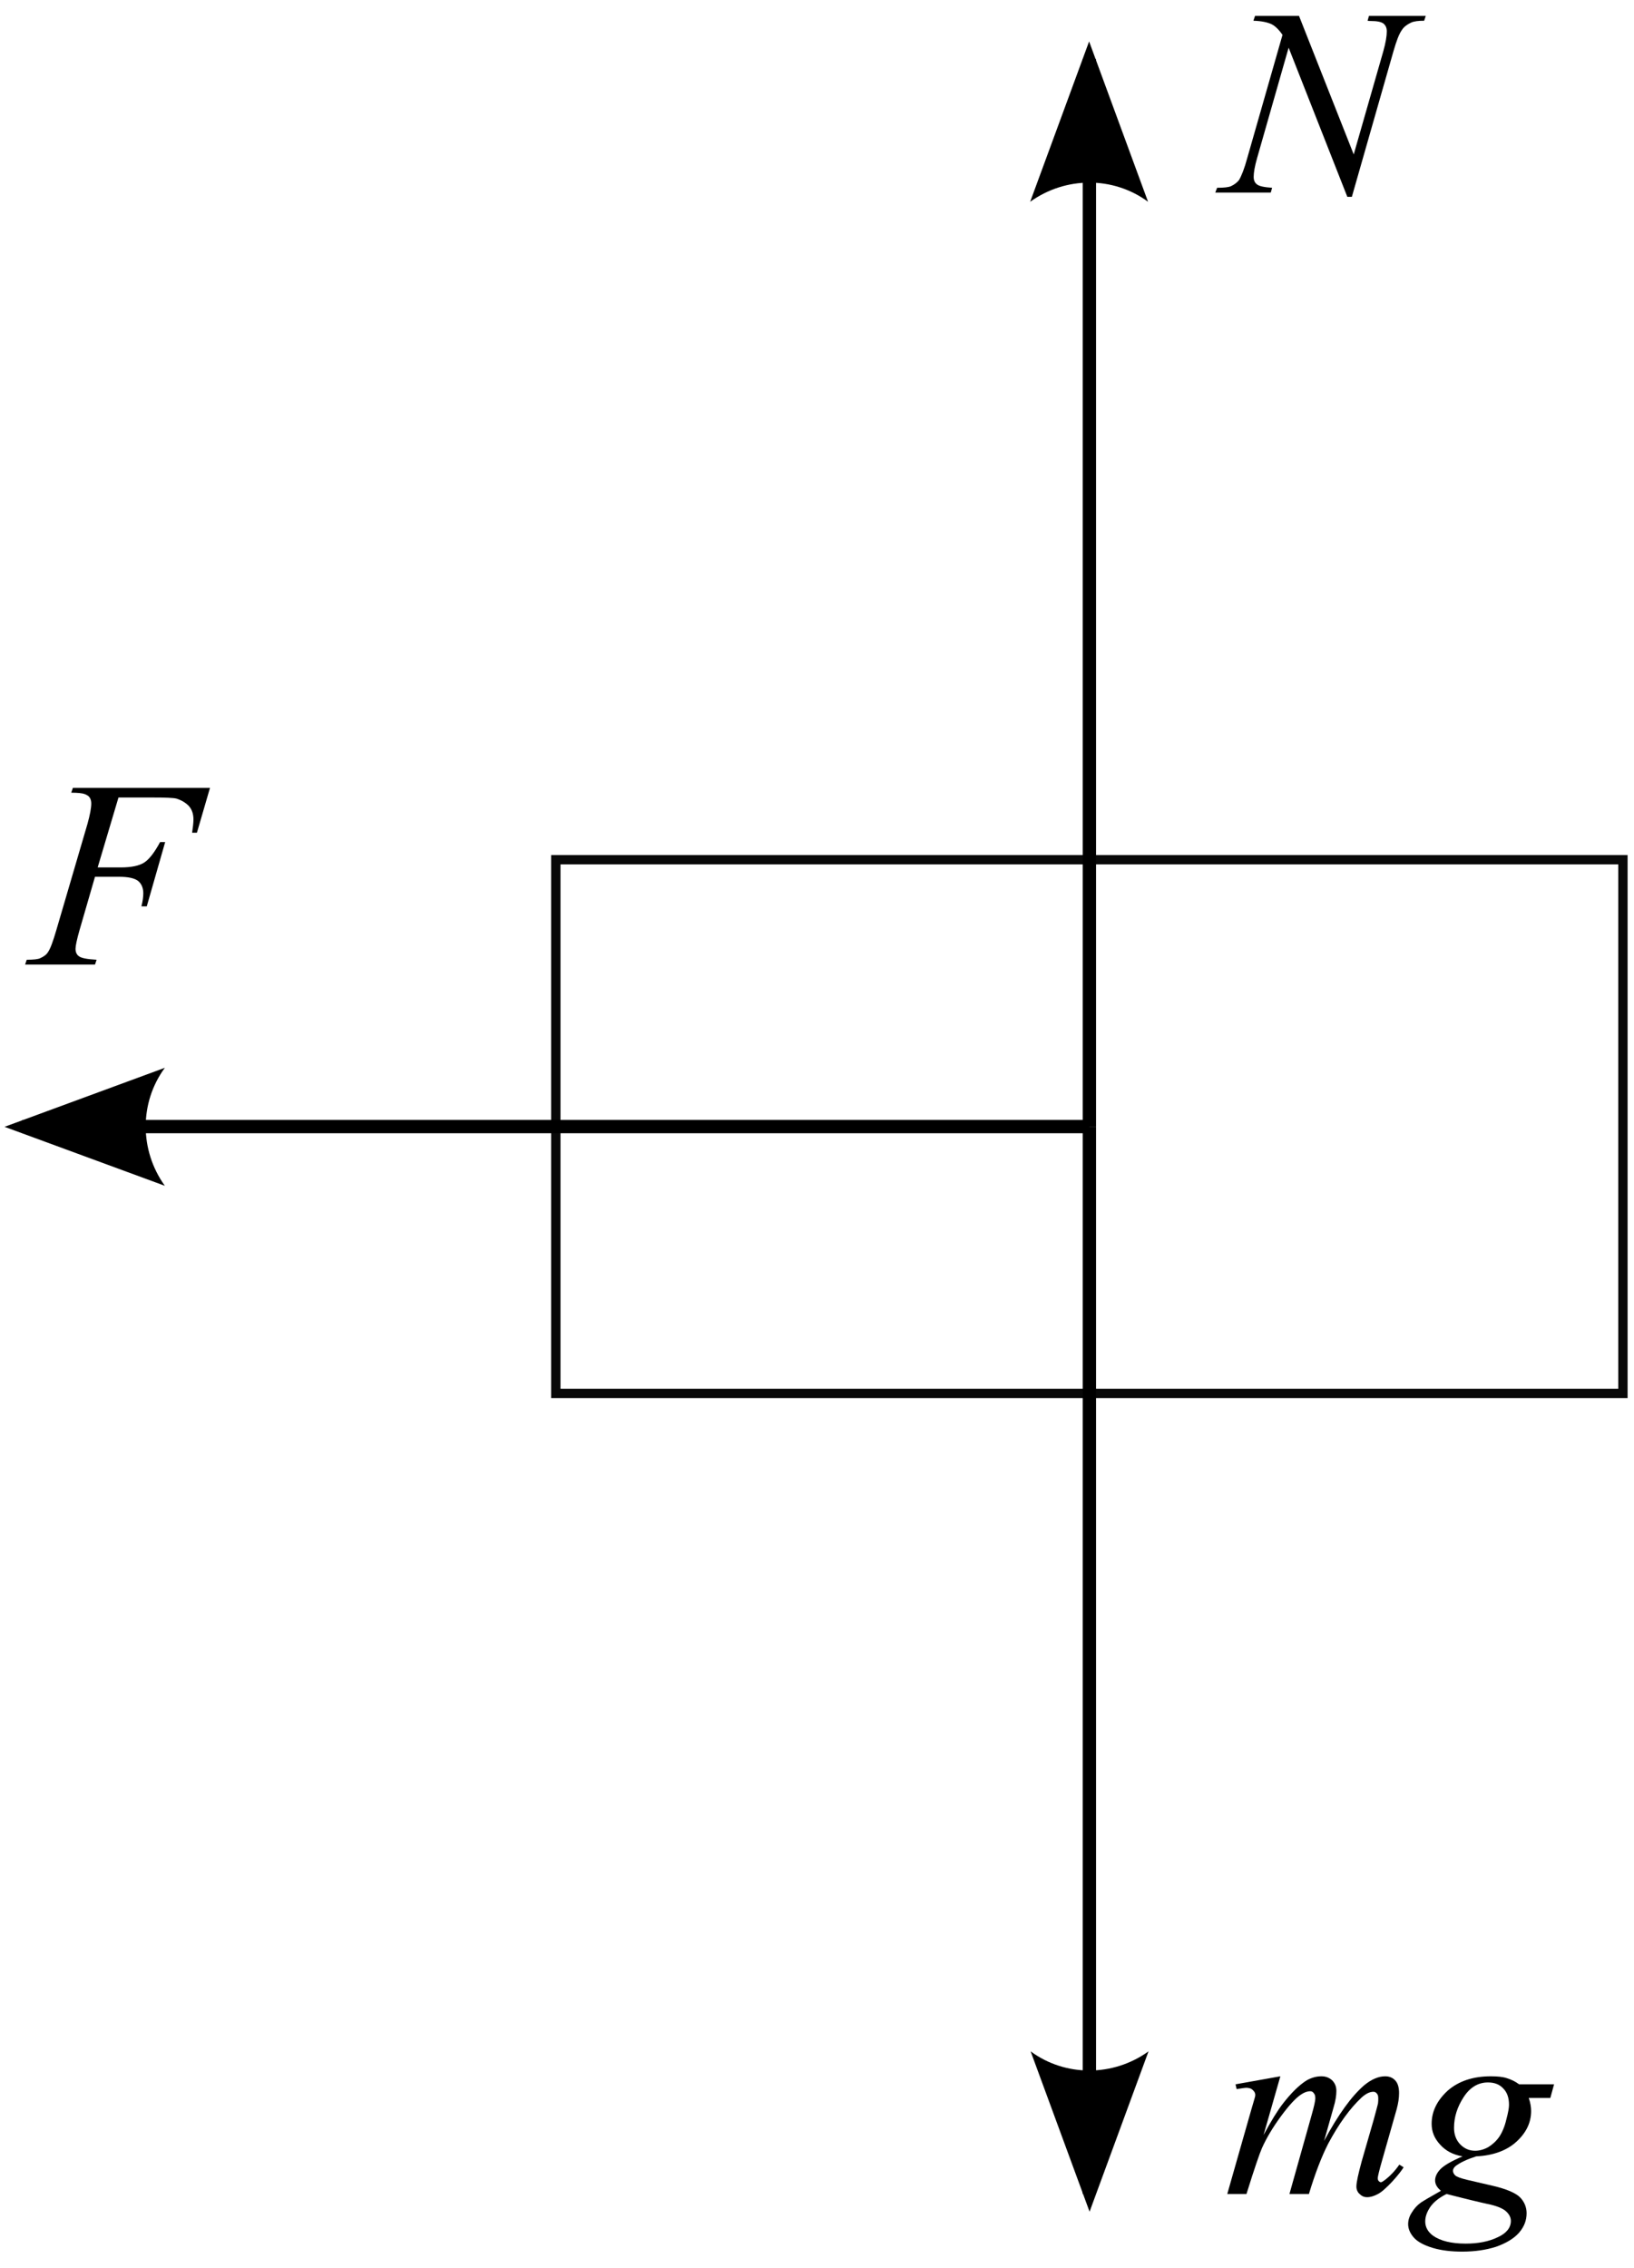 <?xml version="1.0" encoding="UTF-8"?>
<!DOCTYPE svg PUBLIC "-//W3C//DTD SVG 1.1//EN" "http://www.w3.org/Graphics/SVG/1.1/DTD/svg11.dtd">
<svg version="1.1" xmlns="http://www.w3.org/2000/svg" xmlns:xlink="http://www.w3.org/1999/xlink" x="0px" y="0px" width="98" height="136" viewBox="0, 0, 98, 136">
  <g id="Layer 1">
    <path d="M33.336,51.547 L97.336,51.547 L97.336,83.547 L33.336,83.547 z" fill-opacity="0" stroke="#090909" stroke-width="0.56"/>
    <path d="M65.336,67.547 L65.336,131.547" fill-opacity="0" stroke="#000000" stroke-width="0.8"/>
    <path d="M68.883,122.996 L65.348,132.609 L61.813,122.996 C63.898,124.531 66.758,124.523 68.883,122.996" fill="#000000"/>
    <path d="M76.79,124.491 L75.783,128.011 C76.23,127.179 76.615,126.555 76.935,126.139 C77.431,125.499 77.91,125.019 78.374,124.731 C78.662,124.571 78.951,124.491 79.255,124.491 C79.51,124.491 79.718,124.571 79.895,124.731 C80.071,124.907 80.15,125.115 80.15,125.371 C80.15,125.627 80.103,125.963 79.975,126.379 L79.414,128.363 C80.262,126.779 81.078,125.659 81.83,125.019 C82.262,124.667 82.678,124.491 83.078,124.491 C83.318,124.491 83.526,124.571 83.671,124.731 C83.83,124.891 83.91,125.147 83.91,125.499 C83.91,125.787 83.863,126.107 83.767,126.459 L82.902,129.499 C82.711,130.155 82.631,130.523 82.631,130.587 C82.631,130.667 82.646,130.731 82.695,130.779 C82.727,130.811 82.774,130.843 82.823,130.843 C82.87,130.843 82.966,130.779 83.094,130.683 C83.382,130.459 83.671,130.155 83.926,129.787 L84.183,129.947 C84.054,130.155 83.83,130.443 83.494,130.811 C83.159,131.163 82.886,131.419 82.646,131.547 C82.407,131.675 82.199,131.739 81.991,131.739 C81.814,131.739 81.671,131.675 81.543,131.547 C81.414,131.435 81.351,131.275 81.351,131.099 C81.351,130.843 81.463,130.347 81.671,129.579 L82.391,127.083 C82.55,126.507 82.631,126.187 82.646,126.123 C82.662,126.011 82.662,125.915 82.662,125.835 C82.662,125.691 82.646,125.595 82.582,125.531 C82.519,125.451 82.454,125.419 82.374,125.419 C82.15,125.419 81.926,125.531 81.671,125.755 C80.966,126.411 80.295,127.339 79.655,128.539 C79.255,129.323 78.87,130.331 78.503,131.547 L77.335,131.547 L78.662,126.827 C78.807,126.315 78.886,125.979 78.886,125.803 C78.886,125.659 78.854,125.563 78.79,125.499 C78.743,125.419 78.662,125.387 78.582,125.387 C78.407,125.387 78.23,125.451 78.038,125.579 C77.718,125.787 77.318,126.219 76.823,126.891 C76.342,127.547 75.959,128.187 75.687,128.795 C75.559,129.083 75.239,129.995 74.758,131.547 L73.606,131.547 L75.047,126.491 L75.239,125.835 C75.271,125.739 75.286,125.659 75.286,125.611 C75.286,125.499 75.239,125.403 75.127,125.307 C75.031,125.211 74.886,125.179 74.727,125.179 C74.662,125.179 74.47,125.211 74.166,125.259 L74.103,124.971 z" fill="#000000"/>
    <path d="M93.206,124.971 L92.982,125.787 L91.687,125.787 C91.783,126.059 91.83,126.331 91.83,126.571 C91.83,127.259 91.543,127.867 90.951,128.411 C90.374,128.939 89.559,129.243 88.535,129.291 C87.991,129.467 87.575,129.659 87.286,129.883 C87.19,129.979 87.143,130.059 87.143,130.155 C87.143,130.251 87.19,130.347 87.271,130.427 C87.367,130.523 87.606,130.603 87.991,130.699 L89.51,131.051 C90.342,131.243 90.902,131.483 91.174,131.755 C91.43,132.027 91.559,132.347 91.559,132.699 C91.559,133.131 91.414,133.515 91.094,133.883 C90.774,134.235 90.311,134.507 89.718,134.715 C89.11,134.907 88.438,135.003 87.702,135.003 C87.047,135.003 86.47,134.939 85.926,134.779 C85.398,134.619 85.015,134.411 84.79,134.155 C84.566,133.899 84.454,133.627 84.454,133.355 C84.454,133.131 84.519,132.891 84.678,132.651 C84.823,132.411 84.998,132.219 85.223,132.059 C85.367,131.963 85.767,131.723 86.423,131.355 C86.183,131.163 86.071,130.955 86.071,130.731 C86.071,130.523 86.166,130.299 86.374,130.075 C86.599,129.835 87.047,129.579 87.718,129.291 C87.143,129.195 86.695,128.955 86.358,128.571 C86.022,128.203 85.863,127.803 85.863,127.339 C85.863,126.603 86.183,125.947 86.823,125.355 C87.479,124.779 88.342,124.491 89.414,124.491 C89.814,124.491 90.134,124.523 90.374,124.603 C90.631,124.683 90.87,124.795 91.11,124.971 z M90.503,126.203 C90.503,125.771 90.391,125.451 90.15,125.211 C89.926,124.971 89.622,124.859 89.239,124.859 C88.662,124.859 88.166,125.147 87.783,125.739 C87.398,126.331 87.206,126.939 87.206,127.579 C87.206,127.995 87.335,128.315 87.575,128.571 C87.83,128.827 88.118,128.955 88.47,128.955 C88.743,128.955 89.015,128.875 89.271,128.731 C89.526,128.571 89.751,128.363 89.926,128.107 C90.103,127.835 90.246,127.499 90.342,127.083 C90.454,126.667 90.503,126.379 90.503,126.203 z M86.758,131.547 C86.342,131.755 86.022,131.995 85.799,132.299 C85.59,132.603 85.479,132.891 85.479,133.195 C85.479,133.531 85.638,133.819 85.942,134.043 C86.391,134.363 87.047,134.523 87.91,134.523 C88.662,134.523 89.302,134.395 89.83,134.139 C90.358,133.899 90.615,133.563 90.615,133.163 C90.615,132.955 90.519,132.763 90.326,132.587 C90.134,132.411 89.751,132.251 89.19,132.139 C88.886,132.075 88.071,131.883 86.758,131.547 z" fill="#000000"/>
    <path d="M65.336,67.547 L65.336,3.547" fill-opacity="0" stroke="#000000" stroke-width="0.8"/>
    <path d="M61.785,12.098 L65.32,2.484 L68.855,12.098 C66.77,10.562 63.914,10.57 61.785,12.098" fill="#000000"/>
    <path d="M65.336,67.547 L1.336,67.547" fill-opacity="0" stroke="#000000" stroke-width="0.8"/>
    <path d="M9.887,71.098 L0.273,67.562 L9.887,64.023 C8.352,66.113 8.359,68.969 9.887,71.098" fill="#000000"/>
    <path d="M77.91,0.955 L81.19,9.259 L82.966,3.067 C83.11,2.555 83.174,2.155 83.174,1.883 C83.174,1.675 83.11,1.531 82.982,1.419 C82.839,1.307 82.582,1.259 82.215,1.259 C82.15,1.259 82.087,1.259 82.022,1.243 L82.103,0.955 L85.51,0.955 L85.414,1.243 C85.062,1.243 84.807,1.275 84.631,1.355 C84.391,1.467 84.199,1.611 84.087,1.787 C83.91,2.027 83.751,2.459 83.575,3.067 L81.078,11.803 L80.807,11.803 L77.286,2.859 L75.398,9.467 C75.255,9.963 75.19,10.347 75.19,10.603 C75.19,10.811 75.255,10.955 75.382,11.051 C75.51,11.163 75.814,11.227 76.295,11.259 L76.215,11.547 L72.886,11.547 L72.998,11.259 C73.414,11.259 73.687,11.227 73.83,11.163 C74.038,11.067 74.199,10.939 74.311,10.795 C74.454,10.555 74.631,10.123 74.807,9.467 L76.919,2.091 C76.711,1.787 76.487,1.563 76.262,1.451 C76.022,1.339 75.671,1.259 75.174,1.243 L75.271,0.955 z" fill="#000000"/>
    <path d="M7.106,47.817 L5.858,52.009 L7.234,52.009 C7.874,52.009 8.338,51.913 8.642,51.721 C8.946,51.529 9.266,51.113 9.602,50.489 L9.906,50.489 L8.802,54.345 L8.482,54.345 C8.562,54.025 8.594,53.769 8.594,53.561 C8.594,53.257 8.498,53.001 8.29,52.825 C8.066,52.649 7.682,52.569 7.106,52.569 L5.698,52.569 L4.77,55.769 C4.61,56.329 4.53,56.713 4.53,56.889 C4.53,57.081 4.594,57.241 4.738,57.337 C4.882,57.449 5.234,57.513 5.794,57.545 L5.698,57.833 L1.506,57.833 L1.602,57.545 C2.018,57.545 2.29,57.513 2.418,57.449 C2.626,57.353 2.786,57.241 2.882,57.081 C3.026,56.873 3.186,56.425 3.378,55.769 L5.25,49.385 C5.394,48.857 5.474,48.457 5.474,48.169 C5.474,48.041 5.442,47.913 5.378,47.817 C5.314,47.721 5.202,47.657 5.074,47.609 C4.946,47.561 4.674,47.529 4.274,47.529 L4.37,47.241 L12.594,47.241 L11.81,49.929 L11.522,49.929 C11.57,49.609 11.602,49.337 11.602,49.129 C11.602,48.793 11.506,48.521 11.314,48.313 C11.122,48.121 10.882,47.977 10.578,47.881 C10.37,47.833 9.906,47.817 9.186,47.817 z" fill="#000000"/>
  </g>
  <defs/>
</svg>
